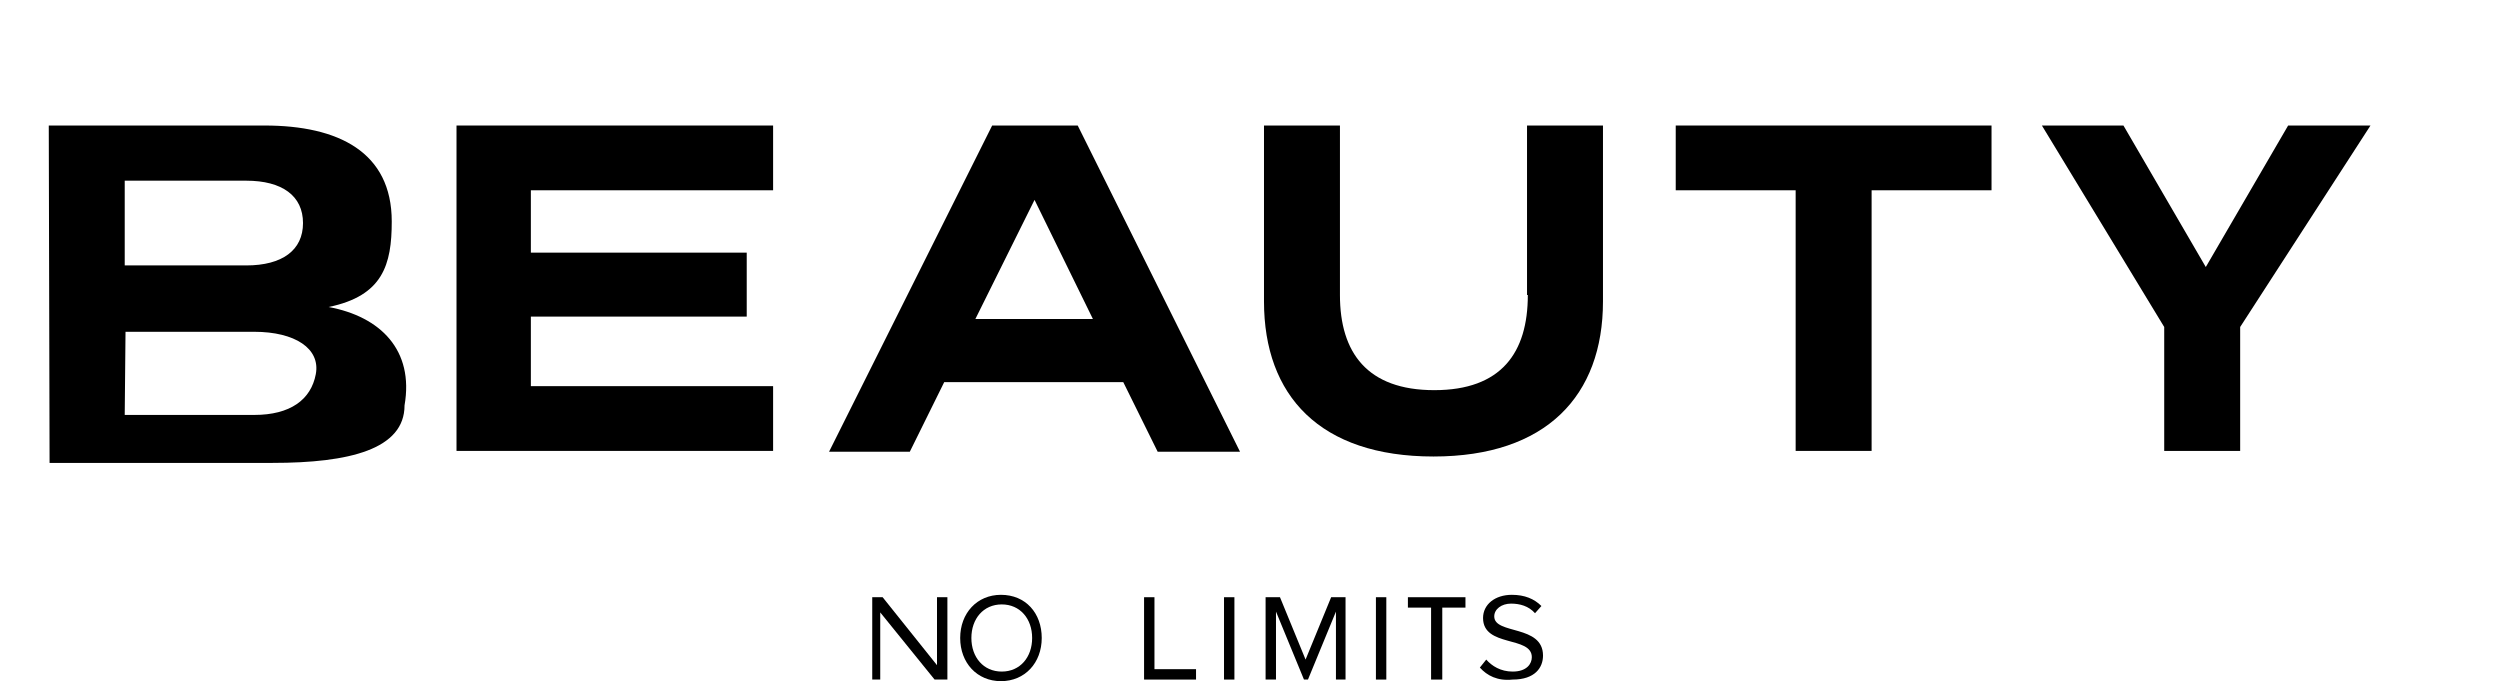 <svg xmlns='http://www.w3.org/2000/svg' xml:space='preserve' baseProfile='basic' viewBox='264.6 222.4 312.7 85.2'><style>.st1{display:inline}</style>
    <g id='Layer_1'>
        <path id="B" d='m270.7 238.1h27c9.2 0 15.9 3.3 15.9 12 0 5.4-1.1 9.3-7.9 10.7 6.5 1.2 10.7 5.4 9.5 12.3 0 5.5-6.9 7.2-16.5 7.2h-27.9zm9.5 17.5h15.2c4.5 0 7.1-1.9 7.1-5.3s-2.6-5.3-7.1-5.3h-15.2zm0 18.7h16.2c4.5 0 7.1-1.9 7.7-5.1s-2.6-5.3-7.7-5.3h-16.1zm0' />
        <path id="E" d='m321.7 278.8h39.6v-8.1h-30.3V262h27v-8h-27v-7.8h30.3v-8.1h-39.6zM561.4' />
        <path id="A" d='m388.7 238.1l-20.4 40.8h10.1l4.3-8.7h22.4l4.3 8.7h10.3l-20.3-40.8h-10.7zm-2.1 24.2 7.4-14.9 7.3 14.9h-14.7zM428 '/>
        <path id="U" d='m455.7 259.3c0 7.2-3.3 11.9-11.7 11.9-8.4 0-11.8-4.7-11.8-11.9v-21.2h-9.5v22c0 11.8 7 19.4 21.2 19.4 14.1 0 21.2-7.6 21.2-19.4v-22h-9.5v21.2zM505 232.8c1.1 0' />
        <path id="T" d="m474.1 238.1h39.6v8.1h-15v32.6h-9.5v-32.6h-15v-8.1z" />
        <path id="Y" d='m561.1 238.1h-10.3l-10.3 17.7-10.3-17.7h-10.2l15.3 25.2v15.5h9.5v-15.5z' />
        <path id="N" d='m373.7 307.4v-10.3h1.3l6.8 8.5v-8.5h1.3v10.3h-1.6l-6.8-8.4v8.4h-1.3z' />
        <path id="O" d='m384.7 302.2c0-3.1 2.1-5.4 5.1-5.4 3.1 0 5.1 2.3 5.1 5.4 0 3.1-2.1 5.4-5.1 5.4-3 0-5.1-2.3-5.1-5.4zm9 0c0-2.4-1.5-4.2-3.8-4.2s-3.8 1.8-3.8 4.2c0 2.4 1.5 4.2 3.8 4.2s3.8-1.8 3.8-4.2zM445.8'/>
        <path id="L" d="m407.7 297.1v10.3h6.5v-1.3h-5.2v-9h-1.3z" />
        <path id="I" d='m417.7 307.4v-10.3h1.3v10.3H503zM510.8' />
        <path id="M" d='m431.7 307.4v-8.5l-3.5 8.5h-.5l-3.5-8.5v8.5h-1.3v-10.3h1.8l3.2 7.8 3.2-7.8h1.8v10.3h-1.2zM503' />
        <path id="I" d='m436.7 307.4v-10.3h1.3v10.3H503zM510.8' />
        <path id="T" d="m440.7 297.1h7.2v1.3h-2.9v9h-1.4v-9h-2.9v-1.3z" />
        <path id="S" d='m449.7 305.9l.8-1c.7.8 1.8 1.5 3.3 1.5 1.8 0 2.4-1 2.4-1.8 0-2.7-6.1-1.2-6.1-4.9 0-1.7 1.5-2.9 3.6-2.9 1.6 0 2.8.5 3.7 1.4l-.8.9c-.8-.9-1.9-1.2-3-1.2-1.2 0-2.1.7-2.1 1.6 0 2.3 6.1 1 6.1 4.9 0 1.5-1 3-3.8 3-1.9.2-3.2-.5-4.1-1.5z' />
</g>
</svg>